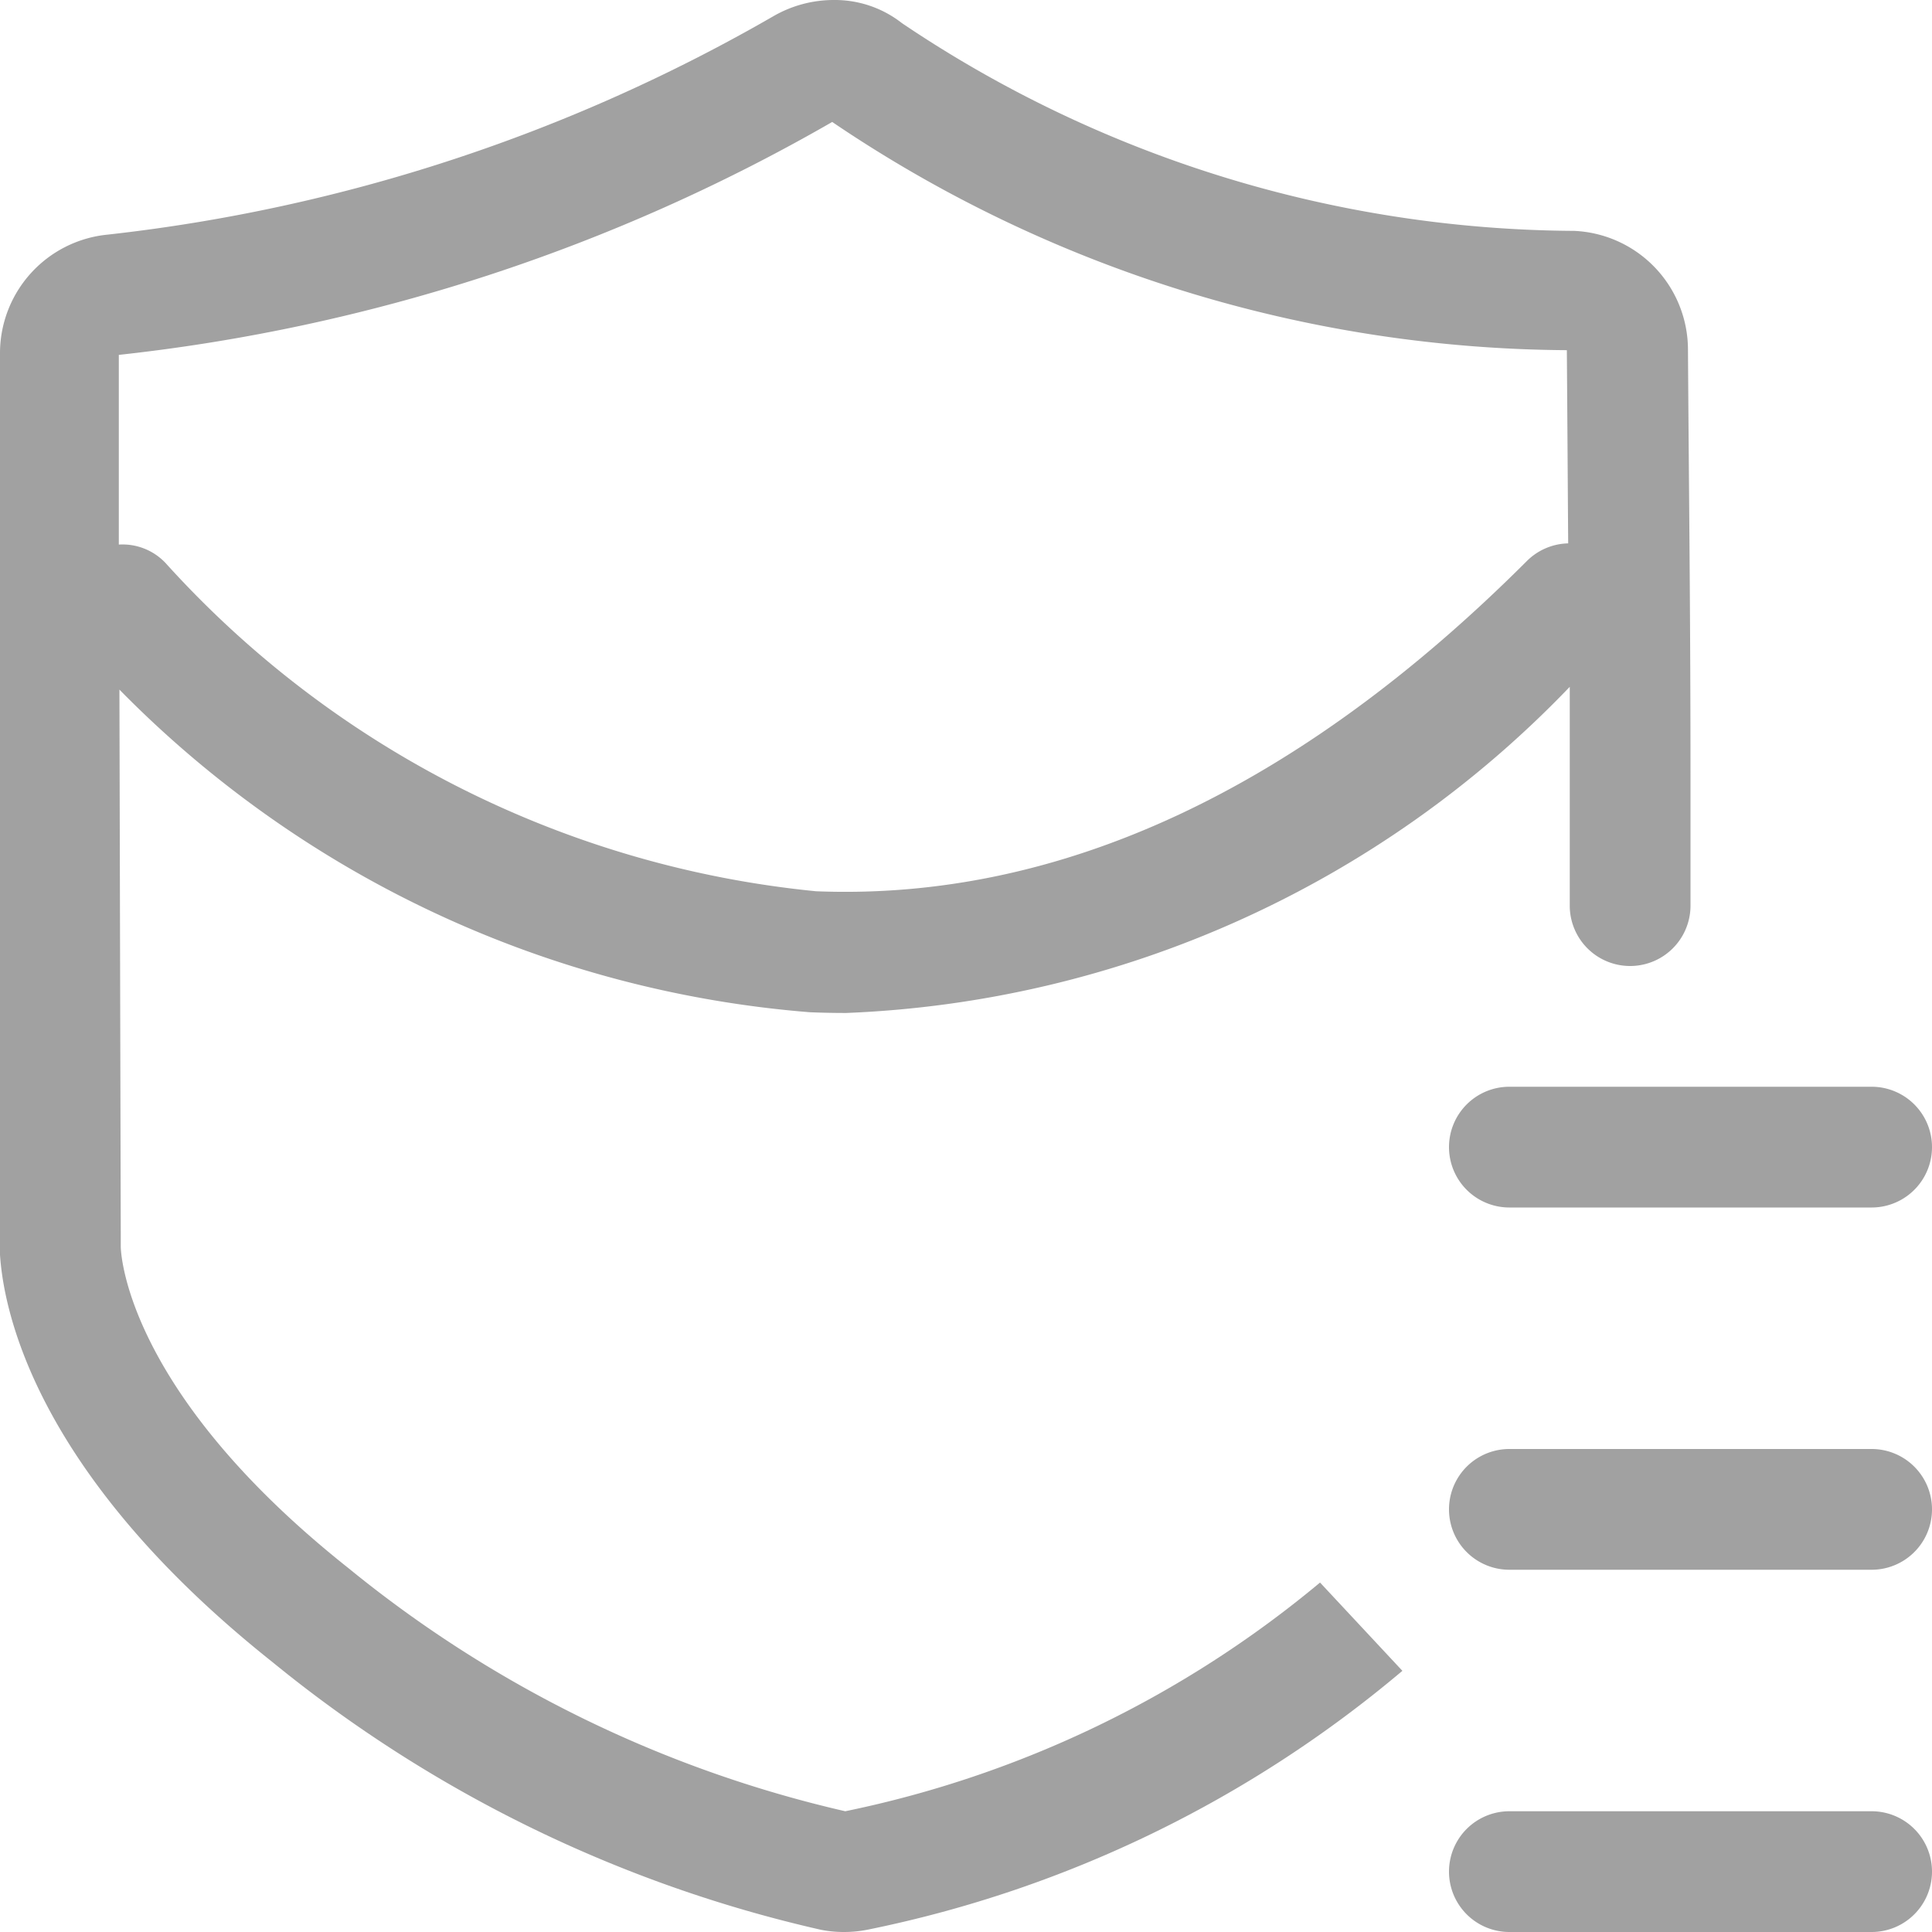 <svg xmlns="http://www.w3.org/2000/svg" xmlns:xlink="http://www.w3.org/1999/xlink" width="16" height="16" viewBox="0 0 16 16"><defs><style>.a{fill:#a1a1a1;}.b{clip-path:url(#a);}</style><clipPath id="a"><rect class="a" width="16" height="16"/></clipPath></defs><g class="b"><path class="a" d="M7,15a10.063,10.063,0,0,1-4.114-2.013C1,11.491,1,10.323,1,10.323L1,10.264V10.2L.989,5.711A9.018,9.018,0,0,0,6.708,8.383q.148.006.3.006A8.781,8.781,0,0,0,13,5.688c0,.5,0,.764,0,1.312h0v.5a.5.5,0,0,0,1,0v-1c0-.007,0-.013,0-.02,0-1.373-.012-2.242-.021-3.588a.986.986,0,0,0-.943-.98A10.053,10.053,0,0,1,7.47.192.9.9,0,0,0,6.907,0a1,1,0,0,0-.5.133A14.164,14.164,0,0,1,.892,1.943.987.987,0,0,0,0,2.932V10.2s-.193,1.618,2.258,3.566A11.043,11.043,0,0,0,6.8,15.982.985.985,0,0,0,6.991,16a1,1,0,0,0,.208-.022,9.92,9.92,0,0,0,4.415-2.141l-.682-.731A8.952,8.952,0,0,1,7,15M6.892,1.01A10.958,10.958,0,0,0,12.976,2.9c.005.672.008,1.187.011,1.6a.5.5,0,0,0-.34.144c-1.9,1.9-3.877,2.817-5.889,2.737A8.362,8.362,0,0,1,1.384,4.677a.489.489,0,0,0-.4-.167l0-1.571A15.114,15.114,0,0,0,6.892,1.01"/><path class="a" d="M12,9.5a.5.5,0,0,0,.5.5h3a.5.5,0,0,0,0-1h-3a.5.5,0,0,0-.5.5"/><path class="a" d="M15.5,12h-3a.5.5,0,0,0,0,1h3a.5.5,0,0,0,0-1"/><path class="a" d="M15.5,15h-3a.5.5,0,0,0,0,1h3a.5.5,0,0,0,0-1"/></g></svg>